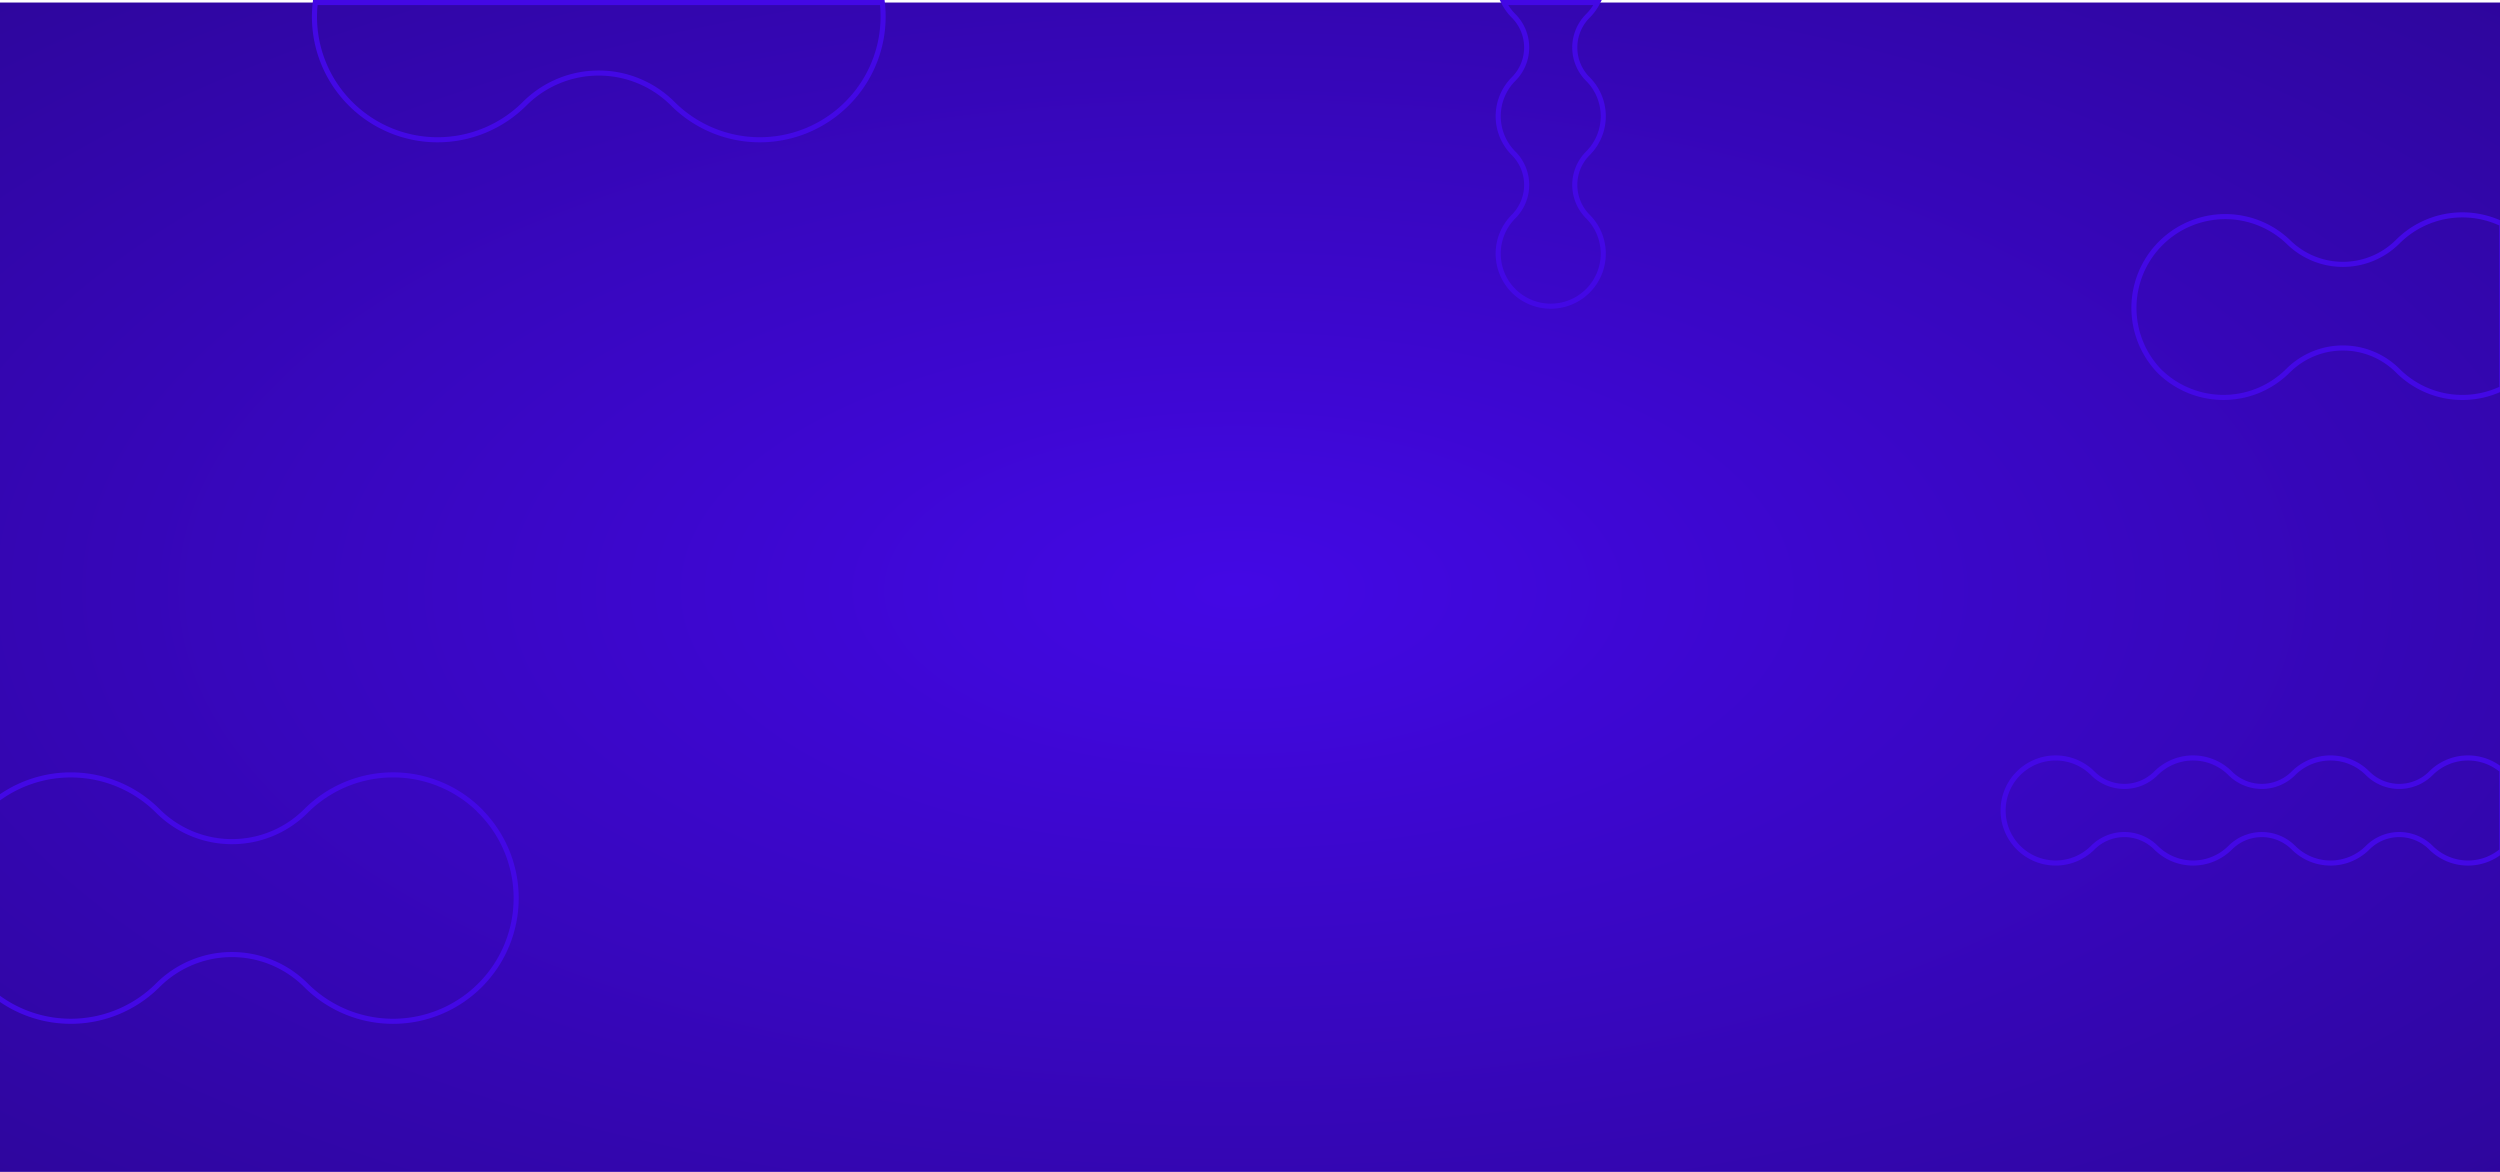 <svg id="Layer_1" data-name="Layer 1" xmlns="http://www.w3.org/2000/svg" xmlns:xlink="http://www.w3.org/1999/xlink" viewBox="6 0 1472 690"><defs><style>.cls-1{fill:url(#radial-gradient);}.cls-2{fill:none;stroke:#4308e5;stroke-width:3px;}</style><radialGradient id="radial-gradient" cx="58.59" cy="665.15" r="1.12" gradientTransform="matrix(1477.58, 0, 0, -690.39, -85838.29, 459558.18)" gradientUnits="userSpaceOnUse"><stop offset="0" stop-color="#4308e5"/><stop offset="1" stop-color="#220473"/></radialGradient></defs><path id="Path_37" data-name="Path 37" class="cls-1" d="M0,0H1477.58V690.39H0Z" transform="translate(1.5 1.5)"/><path class="cls-2" d="M287.22,476a72.52,72.52,0,0,0-102.56,0,61.65,61.65,0,0,1-87.19,0h0A72.53,72.53,0,0,0,0,471.39V583.21a72.5,72.5,0,0,0,97.44-4.61l0,0a61.68,61.68,0,0,1,87.2,0,72.51,72.51,0,0,0,102.54,0l0,0a72.51,72.51,0,0,0,0-102.54Z" transform="translate(1.5 1.5)"/><path class="cls-2" d="M210.88,59.56l0,0a72.51,72.51,0,0,0,102.54,0l0,0a61.68,61.68,0,0,1,87.2,0,72.51,72.51,0,0,0,102.54,0l0,0A72.36,72.36,0,0,0,524,0H190.15A72.31,72.31,0,0,0,210.88,59.56Z" transform="translate(1.5 1.5)"/><path class="cls-2" d="M1477.58,130.3a53.79,53.79,0,0,0-61.26,10.47,45.7,45.7,0,0,1-64.63,0h0a53.76,53.76,0,0,0-76,76h0a53.75,53.75,0,0,0,76,0v0a45.73,45.73,0,0,1,64.64,0,53.76,53.76,0,0,0,61.26,10.47Z" transform="translate(1.5 1.5)"/><path class="cls-2" d="M1477.58,452.06a30.92,30.92,0,0,0-41.79,1.78,26.31,26.31,0,0,1-37.2,0h0a30.93,30.93,0,0,0-43.74,0,26.31,26.31,0,0,1-37.19,0h0a30.93,30.93,0,0,0-43.74,0,26.3,26.3,0,0,1-37.19,0h0a30.93,30.93,0,1,0,0,43.75h0a26.31,26.31,0,0,1,37.2,0,30.93,30.93,0,0,0,43.74,0h0a26.33,26.33,0,0,1,37.2,0,30.91,30.91,0,0,0,43.73,0h0a26.31,26.31,0,0,1,37.2,0,30.91,30.91,0,0,0,41.79,1.79Z" transform="translate(1.5 1.5)"/><path class="cls-2" d="M945.17,0H890a31.1,31.1,0,0,0,5.7,7.85,26.3,26.3,0,0,1,0,37.19,30.93,30.93,0,0,0,0,43.74,26.31,26.31,0,0,1,0,37.2,30.93,30.93,0,0,0,43.74,43.75h0a30.93,30.93,0,0,0,0-43.74h0a26.31,26.31,0,0,1,0-37.2,30.91,30.91,0,0,0,0-43.73h0a26.3,26.3,0,0,1,0-37.19A30.86,30.86,0,0,0,945.17,0Z" transform="translate(1.5 1.5)"/></svg>